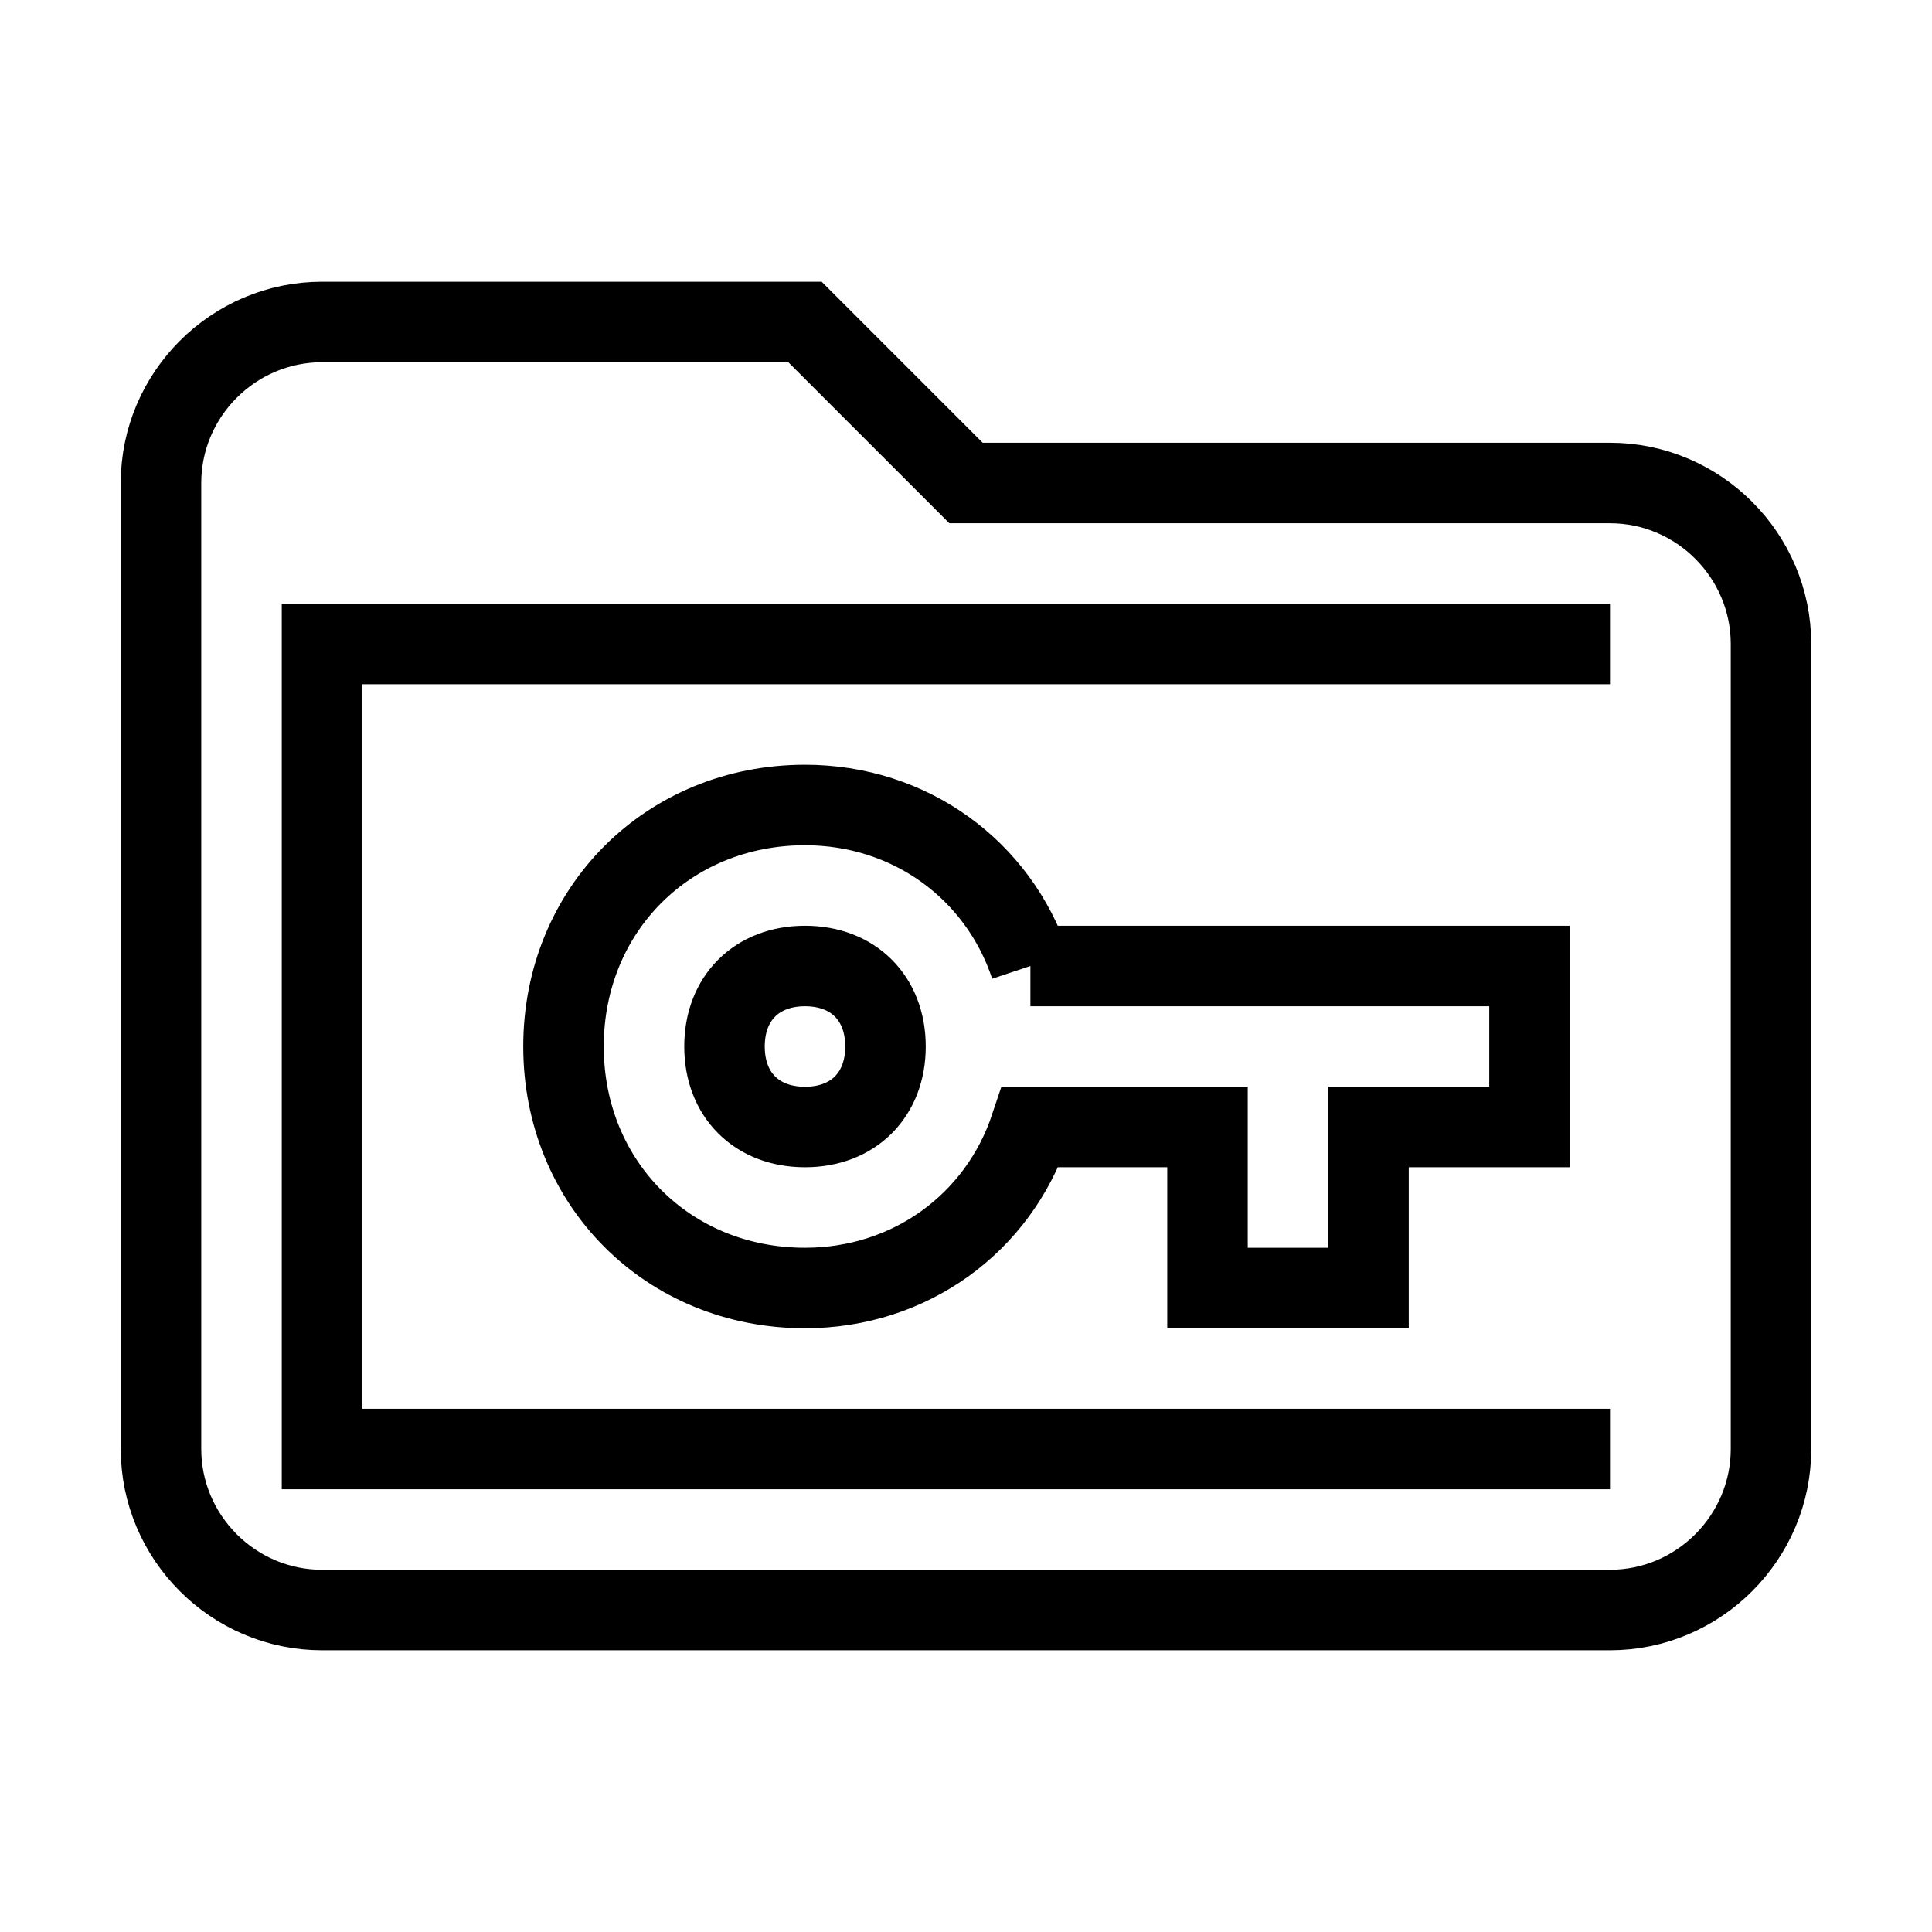 <svg fill="none" stroke="currentColor" xmlns="http://www.w3.org/2000/svg" id="mdi-folder-key-outline" viewBox="0 0 24 24"><path d="M20 18H4V8H20M20 6H12L10 4H4C2.9 4 2 4.9 2 6V18C2 19.1 2.9 20 4 20H20C21.1 20 22 19.1 22 18V8C22 6.9 21.1 6 20 6M12.8 12C12.4 10.8 11.3 10 10 10C8.3 10 7 11.3 7 13S8.3 16 10 16C11.3 16 12.4 15.2 12.8 14H15V16H17V14H19V12H12.8M10 14C9.4 14 9 13.6 9 13C9 12.4 9.4 12 10 12S11 12.4 11 13 10.6 14 10 14Z" /></svg>